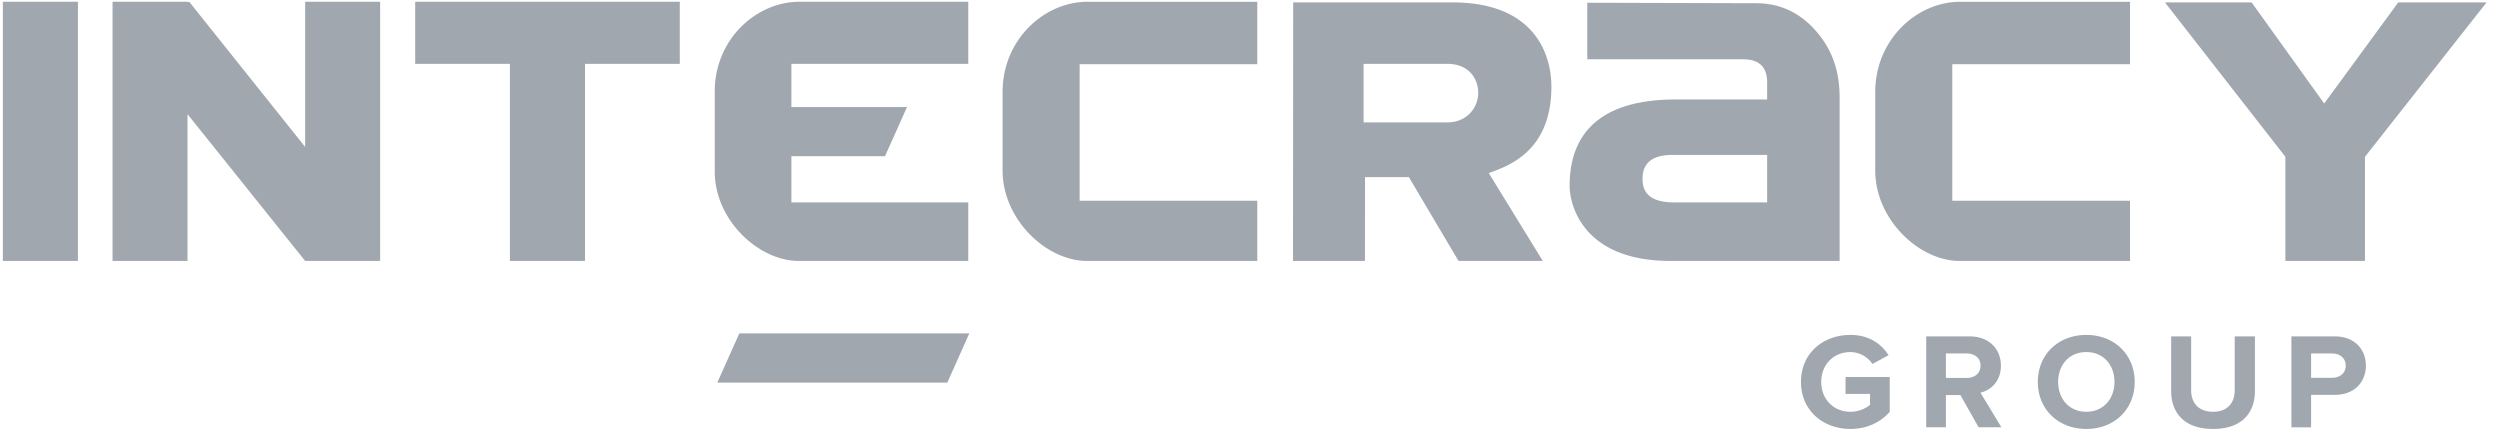 <svg xmlns="http://www.w3.org/2000/svg" width="133" height="23" viewBox="0 0 133 23">
    <g fill="#A0A7AF" fill-rule="evenodd">
        <path d="M36.164 3.398h-5.042v10.484h-3.994V3.398h-5.04V.094h14.076v3.304zM20.224.094v13.788h-3.99l-6.258-7.81v7.81H5.988V.094h3.988V.12l.09-.026 6.168 7.722V.094h3.99zM.152 13.882h3.994V.094H.152v13.788zm38.008 6.472l1.172-2.616h12.234l-1.168 2.616H38.16zm50.894-9.586h4.958V8.244h-5.068c-1.43 0-1.56.826-1.56 1.26 0 .414.07 1.264 1.67 1.264zM84.444.146l8.986.026c1.246 0 2.294.482 3.15 1.444.856.964 1.288 2.096 1.288 3.582v8.684H88.87c-4.736 0-5.366-3.076-5.366-3.988 0-2.044.866-4.602 5.646-4.602h4.862v-.9c0-.784-.37-1.238-1.294-1.238h-8.274V.146zM66.888.094v3.32h-9.452v7.266h9.452v3.202h-9.062c-2.156 0-4.488-2.204-4.488-4.808V4.89c0-2.782 2.21-4.796 4.522-4.796h9.028zm46.428 0v3.32h-9.454v7.266h9.454v3.202h-9.062c-2.158 0-4.49-2.204-4.49-4.808V4.89c0-2.782 2.212-4.796 4.52-4.796h9.032zm-61.804 0v3.304h-9.41v2.298h6.15l-1.17 2.614h-4.98v2.458h9.41v3.114h-9.016c-2.144 0-4.472-2.176-4.472-4.76V4.868c0-2.768 2.2-4.774 4.5-4.774h8.988zm74.304 13.788h-4.234V8.34L115.176.128h4.61l3.862 5.378 3.94-5.378h4.698l-6.47 8.214v5.586-.046zm-48.222 0l-2.642-4.46H72.62l-.004 4.46h-3.828l.01-13.754h8.478c4.372 0 5.258 2.77 5.258 4.478 0 3.442-2.274 4.22-3.332 4.6l2.874 4.676h-4.482zM77 3.398h-4.458v3.114H77c1.076 0 1.642-.832 1.642-1.566 0-.686-.432-1.548-1.642-1.548zM95.812 20.318c0-1.53 1.18-2.5 2.632-2.5 1.022 0 1.664.508 2.028 1.08l-.858.464a1.433 1.433 0 0 0-1.17-.632c-.904 0-1.554.674-1.554 1.588 0 .916.65 1.588 1.554 1.588.434 0 .84-.186 1.042-.372v-.578h-1.304v-.9h2.352v1.86c-.506.55-1.2.904-2.09.904-1.452 0-2.632-.978-2.632-2.502M105.366 19.448c0-.4-.316-.644-.734-.644h-1.11v1.302h1.11c.418 0 .734-.244.734-.658m-.104 3.284l-.968-1.716h-.772v1.716h-1.048v-4.836h2.308c1.028 0 1.666.66 1.666 1.56 0 .846-.556 1.312-1.088 1.434l1.114 1.842h-1.212M112.49 20.318c0-.904-.586-1.588-1.496-1.588-.916 0-1.5.684-1.5 1.588 0 .9.584 1.588 1.5 1.588.91 0 1.496-.688 1.496-1.588m-4.078 0c0-1.456 1.088-2.5 2.582-2.5 1.486 0 2.572 1.044 2.572 2.5 0 1.458-1.086 2.502-2.572 2.502-1.494 0-2.582-1.044-2.582-2.502M115.506 20.796v-2.9h1.064v2.872c0 .674.402 1.138 1.164 1.138.762 0 1.152-.464 1.152-1.138v-2.872h1.076v2.9c0 1.196-.722 2.024-2.228 2.024-1.5 0-2.228-.828-2.228-2.024M124.794 19.456c0-.408-.316-.652-.728-.652h-1.116v1.294h1.116c.412 0 .728-.244.728-.642m-2.892 3.276v-4.836h2.312c1.072 0 1.652.712 1.652 1.56 0 .84-.59 1.55-1.652 1.55h-1.264v1.726h-1.048"/>
    </g>
</svg>
